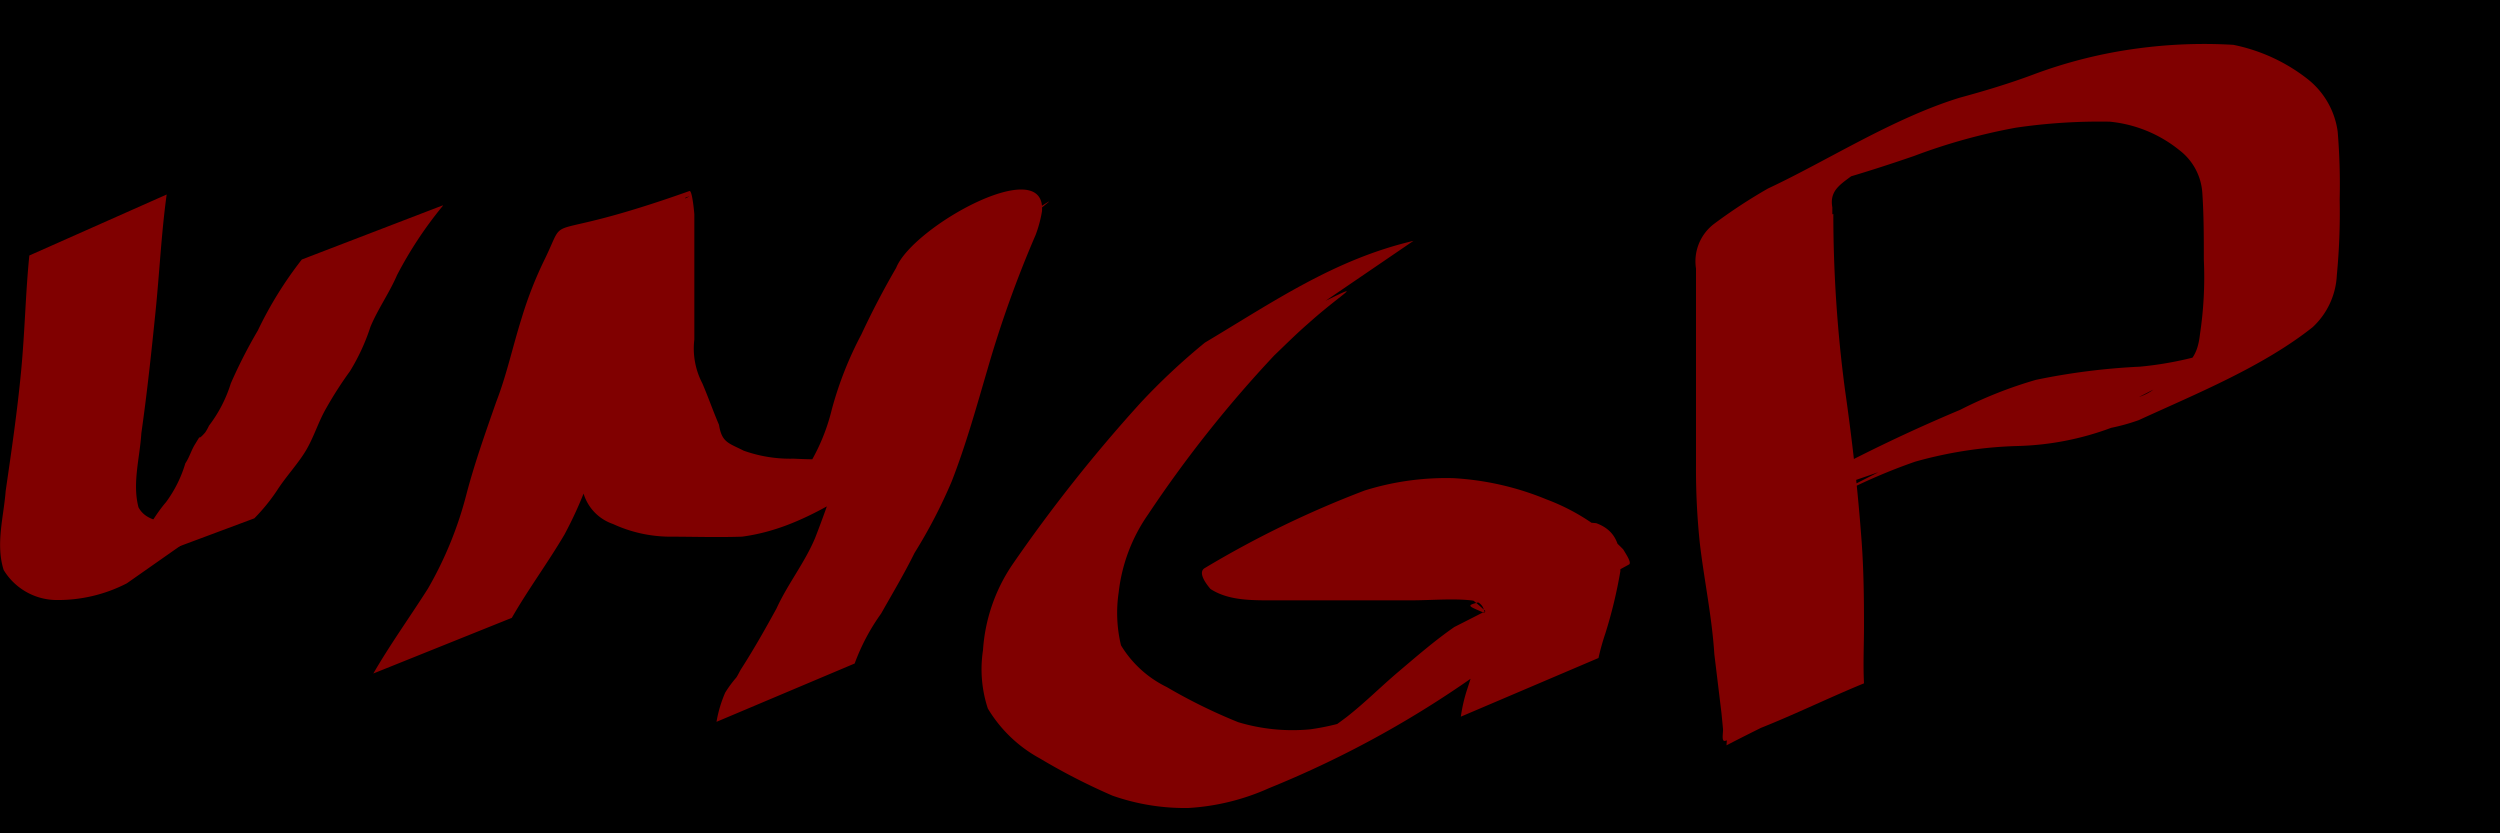 <svg id="svg8" xmlns="http://www.w3.org/2000/svg" width="150" height="50" viewBox="0 0 150 50">
  <defs>
    <style>
      .cls-1 {
        fill: maroon;
      }
    </style>
  </defs>
  <title>VMGP-01</title>
  <g id="layer1">
    <rect id="rect3701" width="150" height="50"/>
    <path id="path3711" class="cls-1" d="M10,11.67c-.32,2.33-.43,4.69-.67,7.05S8.83,23.54,8.48,26c-.09,1.47-.55,3-.17,4.44.46.86,1.54.89,2.49,1A12.59,12.59,0,0,0,14.74,30L7.61,35h0a9,9,0,0,1-4.29,1A3.74,3.74,0,0,1,.22,34.2c-.49-1.55,0-3.17.12-4.74.35-2.41.7-4.79.93-7.23s.26-4.62.49-6.9Z"/>
    <path id="path3715" class="cls-1" d="M26.57,12.35a23.78,23.78,0,0,0-2.75,4.16c-.46,1.07-1.13,2-1.59,3.09A12.36,12.36,0,0,1,21,22.27a22.85,22.85,0,0,0-1.42,2.21c-.46.79-.7,1.62-1.16,2.44s-1.25,1.65-1.8,2.51a11.28,11.28,0,0,1-1.36,1.67L6.77,34.27h0a9.42,9.42,0,0,0,1.39-1.6c.67-.81,1.1-1.73,1.8-2.54a7.48,7.48,0,0,0,1.16-2.33c.26-.38.35-.79.61-1.19.46-.76,0,0,.58-.66a2.9,2.9,0,0,0,.23-.41A8.16,8.16,0,0,0,13.85,23a30.12,30.12,0,0,1,1.62-3.17,23,23,0,0,1,2.64-4.26l8.46-3.25Z"/>
    <path id="path3721" class="cls-1" d="M22.4,40.41c1-1.73,2.2-3.4,3.28-5.1A22.49,22.49,0,0,0,28,29.6c.49-1.85,1.13-3.65,1.77-5.48.64-1.65,1-3.37,1.54-5.07a23.14,23.14,0,0,1,1.39-3.53c1.45-3-.52-.79,8.67-4.06.17-.05.29,1.37.29,1.4,0,1.34,0,2.71,0,4.06v3.45A4.52,4.52,0,0,0,42.14,23c.35.81.64,1.65,1,2.49.17,1.07.58,1.09,1.48,1.55a8.3,8.3,0,0,0,3,.48,30.28,30.28,0,0,0,4.29-.08c2.93-.89,7.51-3.32-5.88,3.07-.23.1.43-.28.64-.41A4.32,4.32,0,0,0,47.79,29a11.9,11.9,0,0,0,2.12-4.44,21.58,21.58,0,0,1,1.77-4.49c.64-1.37,1.33-2.69,2.09-4,1-2.49,9-6.9,8.75-3.4a7.43,7.43,0,0,1-.38,1.42,67.25,67.25,0,0,0-2.87,8c-.67,2.28-1.3,4.57-2.17,6.8a30.88,30.88,0,0,1-2.23,4.29c-.61,1.24-1.33,2.44-2,3.63a12.53,12.53,0,0,0-1.59,3l-8.29,3.5h0a7.64,7.64,0,0,1,.52-1.75,6.91,6.91,0,0,1,.67-.91c.12-.18.2-.38.32-.56.75-1.17,1.42-2.36,2.09-3.58.67-1.47,1.71-2.77,2.32-4.24.87-2.23,1.59-4.49,2.29-6.77a77.25,77.25,0,0,1,2.7-8c.14-.41.2-.81.35-1.22,0-.05.06-.15.09-.13s.17.53.38.43c6.06-2.71,10-5.89,7.42-3.83a24.77,24.77,0,0,0-2.17,4,22,22,0,0,0-1.83,4.31,13.08,13.08,0,0,1-2,4.69,4.22,4.22,0,0,1-1.62,1.78c-3.42,1.8-6.17,4.16-10,4.67-1.48.05-2.93,0-4.41,0a8.25,8.25,0,0,1-3.33-.76,2.78,2.78,0,0,1-1.83-2.08c-.29-.81-.58-1.6-.9-2.41A5,5,0,0,1,33.38,24c0-1.14,0-2.31,0-3.45,0-1.34.06-2.66,0-4,0-.25-.09-.94-.09-.94,2.67-1.32,5.39-2.56,8.09-3.83-.35.1-.17,0-.43.38a21.73,21.73,0,0,0-1.48,3.45c-.58,1.67-.93,3.42-1.54,5.12s-1.19,3.6-1.83,5.4a23.66,23.66,0,0,1-2.23,5.94c-1,1.7-2.2,3.32-3.16,5L22.4,40.41Z"/>
    <path id="path3723" class="cls-1" d="M77.42,19.43a7.87,7.87,0,0,0-.84.25c-1.1.36-2.49,1-2.06.76,8.44-3.93,6.87-3.63,3.94-1-.7.61-1.33,1.24-2,1.88a73.33,73.33,0,0,0-7.57,9.54,10.14,10.14,0,0,0-1.77,4.69,8.31,8.31,0,0,0,.14,3.17A6.56,6.56,0,0,0,70,41.22a32.68,32.68,0,0,0,4.29,2.11,11.3,11.3,0,0,0,4.32.43,14.21,14.21,0,0,0,4.58-1.45c2.23-1.07,8.73-4.16-5.91,3-.32.15.64-.36,1-.56.87-.53,1.71-1.12,2.52-1.73,1.1-.86,2.06-1.83,3.1-2.71s2.15-1.85,3.36-2.69c2.81-1.42,5.62-2.89,8.46-4.26a6,6,0,0,1,.64-.18c.17-.05.64-.23.49-.15-8.15,4.13-10.23,2.66-7.48,3.88a10.51,10.51,0,0,0-4.15-2.61,17.71,17.71,0,0,0-5.42-1,18.5,18.5,0,0,0-5.13,1c.49-.2-1.62.76-1.22.56,2.49-1.24,5-2.49,7.48-3.75,0,0-.41.2-.35,0,1.16.13,2.32.15,3.48.18,1.42,0,2.84,0,4.26,0h3.77a29.59,29.59,0,0,1,3.68.1c1.42.51,1.48,1.73,1.45,2.89a28.05,28.05,0,0,1-.9,3.73,13.9,13.9,0,0,0-.41,1.47L87.65,43h0A9.65,9.65,0,0,1,88,41.45a36.65,36.65,0,0,0,1-3.58c.06-.74.35-1.73-.75-1.85s-2.41,0-3.59,0H80.89c-1.42,0-2.84,0-4.26,0s-2.87.05-4-.68c-.17-.2-.84-1-.32-1.27a60.31,60.31,0,0,1,9.57-4.64,16.38,16.38,0,0,1,5.33-.74,17.12,17.12,0,0,1,5.57,1.27,12.62,12.62,0,0,1,4.61,3c.2.33.52.81.35.91-2.67,1.47-5.45,2.77-8.2,4.13-.32.15-1.36.56-1,.38,2.41-1.24,4.81-2.46,7.25-3.7a21.24,21.24,0,0,0-3.39,2.56c-1.1.89-2.15,1.8-3.16,2.77a61.47,61.47,0,0,1-13.1,7.28,13.74,13.74,0,0,1-4.84,1.19,13.12,13.12,0,0,1-4.55-.74,37.79,37.79,0,0,1-4.35-2.23,8.21,8.21,0,0,1-3.13-3,7.54,7.54,0,0,1-.29-3.5,10.34,10.34,0,0,1,1.74-5.1,92.61,92.61,0,0,1,7.74-9.77,39.15,39.15,0,0,1,3.83-3.58c4.2-2.51,7.8-5,12.52-6.11l-7.33,5Z"/>
    <path id="path3725" class="cls-1" d="M110,12.84a80.36,80.36,0,0,0,.7,10.55c.43,3,.78,6.09,1,9.13.12,1.67.14,3.35.14,5,0,1.17-.06,2.33,0,3.48-2.78,1.14-5.42,2.51-8.32,3.45-.26.08-.12-.48-.14-.71s-.06-.63-.09-.94l-.43-3.55c-.14-2.23-.61-4.44-.87-6.65a42.4,42.4,0,0,1-.23-4.69V16.11a2.82,2.82,0,0,1,1.1-2.69,32.09,32.09,0,0,1,3.22-2.11c3.57-1.67,7.48-4.21,11.51-5.45,1.51-.41,3-.86,4.44-1.4a28.59,28.59,0,0,1,6.2-1.55A29.79,29.79,0,0,1,134,2.69a10.62,10.62,0,0,1,4.49,2.08,4.84,4.84,0,0,1,1.77,3.12,38.25,38.25,0,0,1,.12,4.08,39.42,39.42,0,0,1-.17,4.54,4.55,4.55,0,0,1-1.45,3.12c-3,2.38-7,4-10.44,5.58a12.1,12.1,0,0,1-1.65.46,17.28,17.28,0,0,1-5.59,1.09,25.15,25.15,0,0,0-6.17.94,34.36,34.36,0,0,0-4.49,1.93c-.61.3-1.25.53-1.86.84-.23.1-.9.43-.67.3,7.83-3.93,9.48-4.92,6.49-3.2a6.48,6.48,0,0,1-.72.43l-8.49,2.94h0l.7-.46a96.49,96.49,0,0,1,11.74-5.89,25.59,25.59,0,0,1,4.55-1.8A39.82,39.82,0,0,1,128.4,22a21.08,21.08,0,0,0,5.48-1.27c3.19-1,6.49-3.07-5.54,3.09a3.51,3.51,0,0,0,.7-.33c.2-.13.41-.3.61-.43s.41-.23.61-.33c1.07-1,1.57-1.19,1.74-2.69a23,23,0,0,0,.23-4.46c0-1.32,0-2.64-.09-4A3.51,3.51,0,0,0,130.75,9a7.85,7.85,0,0,0-4.17-1.7,34.69,34.69,0,0,0-5.62.36,35.33,35.33,0,0,0-6.12,1.7c-1.48.51-3,1-4.46,1.42l-1.83.74c-.2.08-.81.33-.61.23,5.07-2.66,9.88-5,6.7-3.42-1.07.68-2.17,1.32-3.25,2-.81.66-1.65,1-1.45,2.11v7.76c0,1.37,0,2.71,0,4.08,0,1.55,0,3.09.14,4.64.2,2.23.61,4.44.78,6.67.14,1.17.32,2.33.49,3.53.06.28.06.58.12.86s.29.46.12.58c-2.55,1.52-5.33,2.77-8,4.16.09-1.17,0-2.36.06-3.53,0-1.67,0-3.35,0-5a88.2,88.2,0,0,0-.84-9.16c-.46-3.5-.61-7-1-10.5l8.2-3.7Z"/>
  </g>
</svg>
